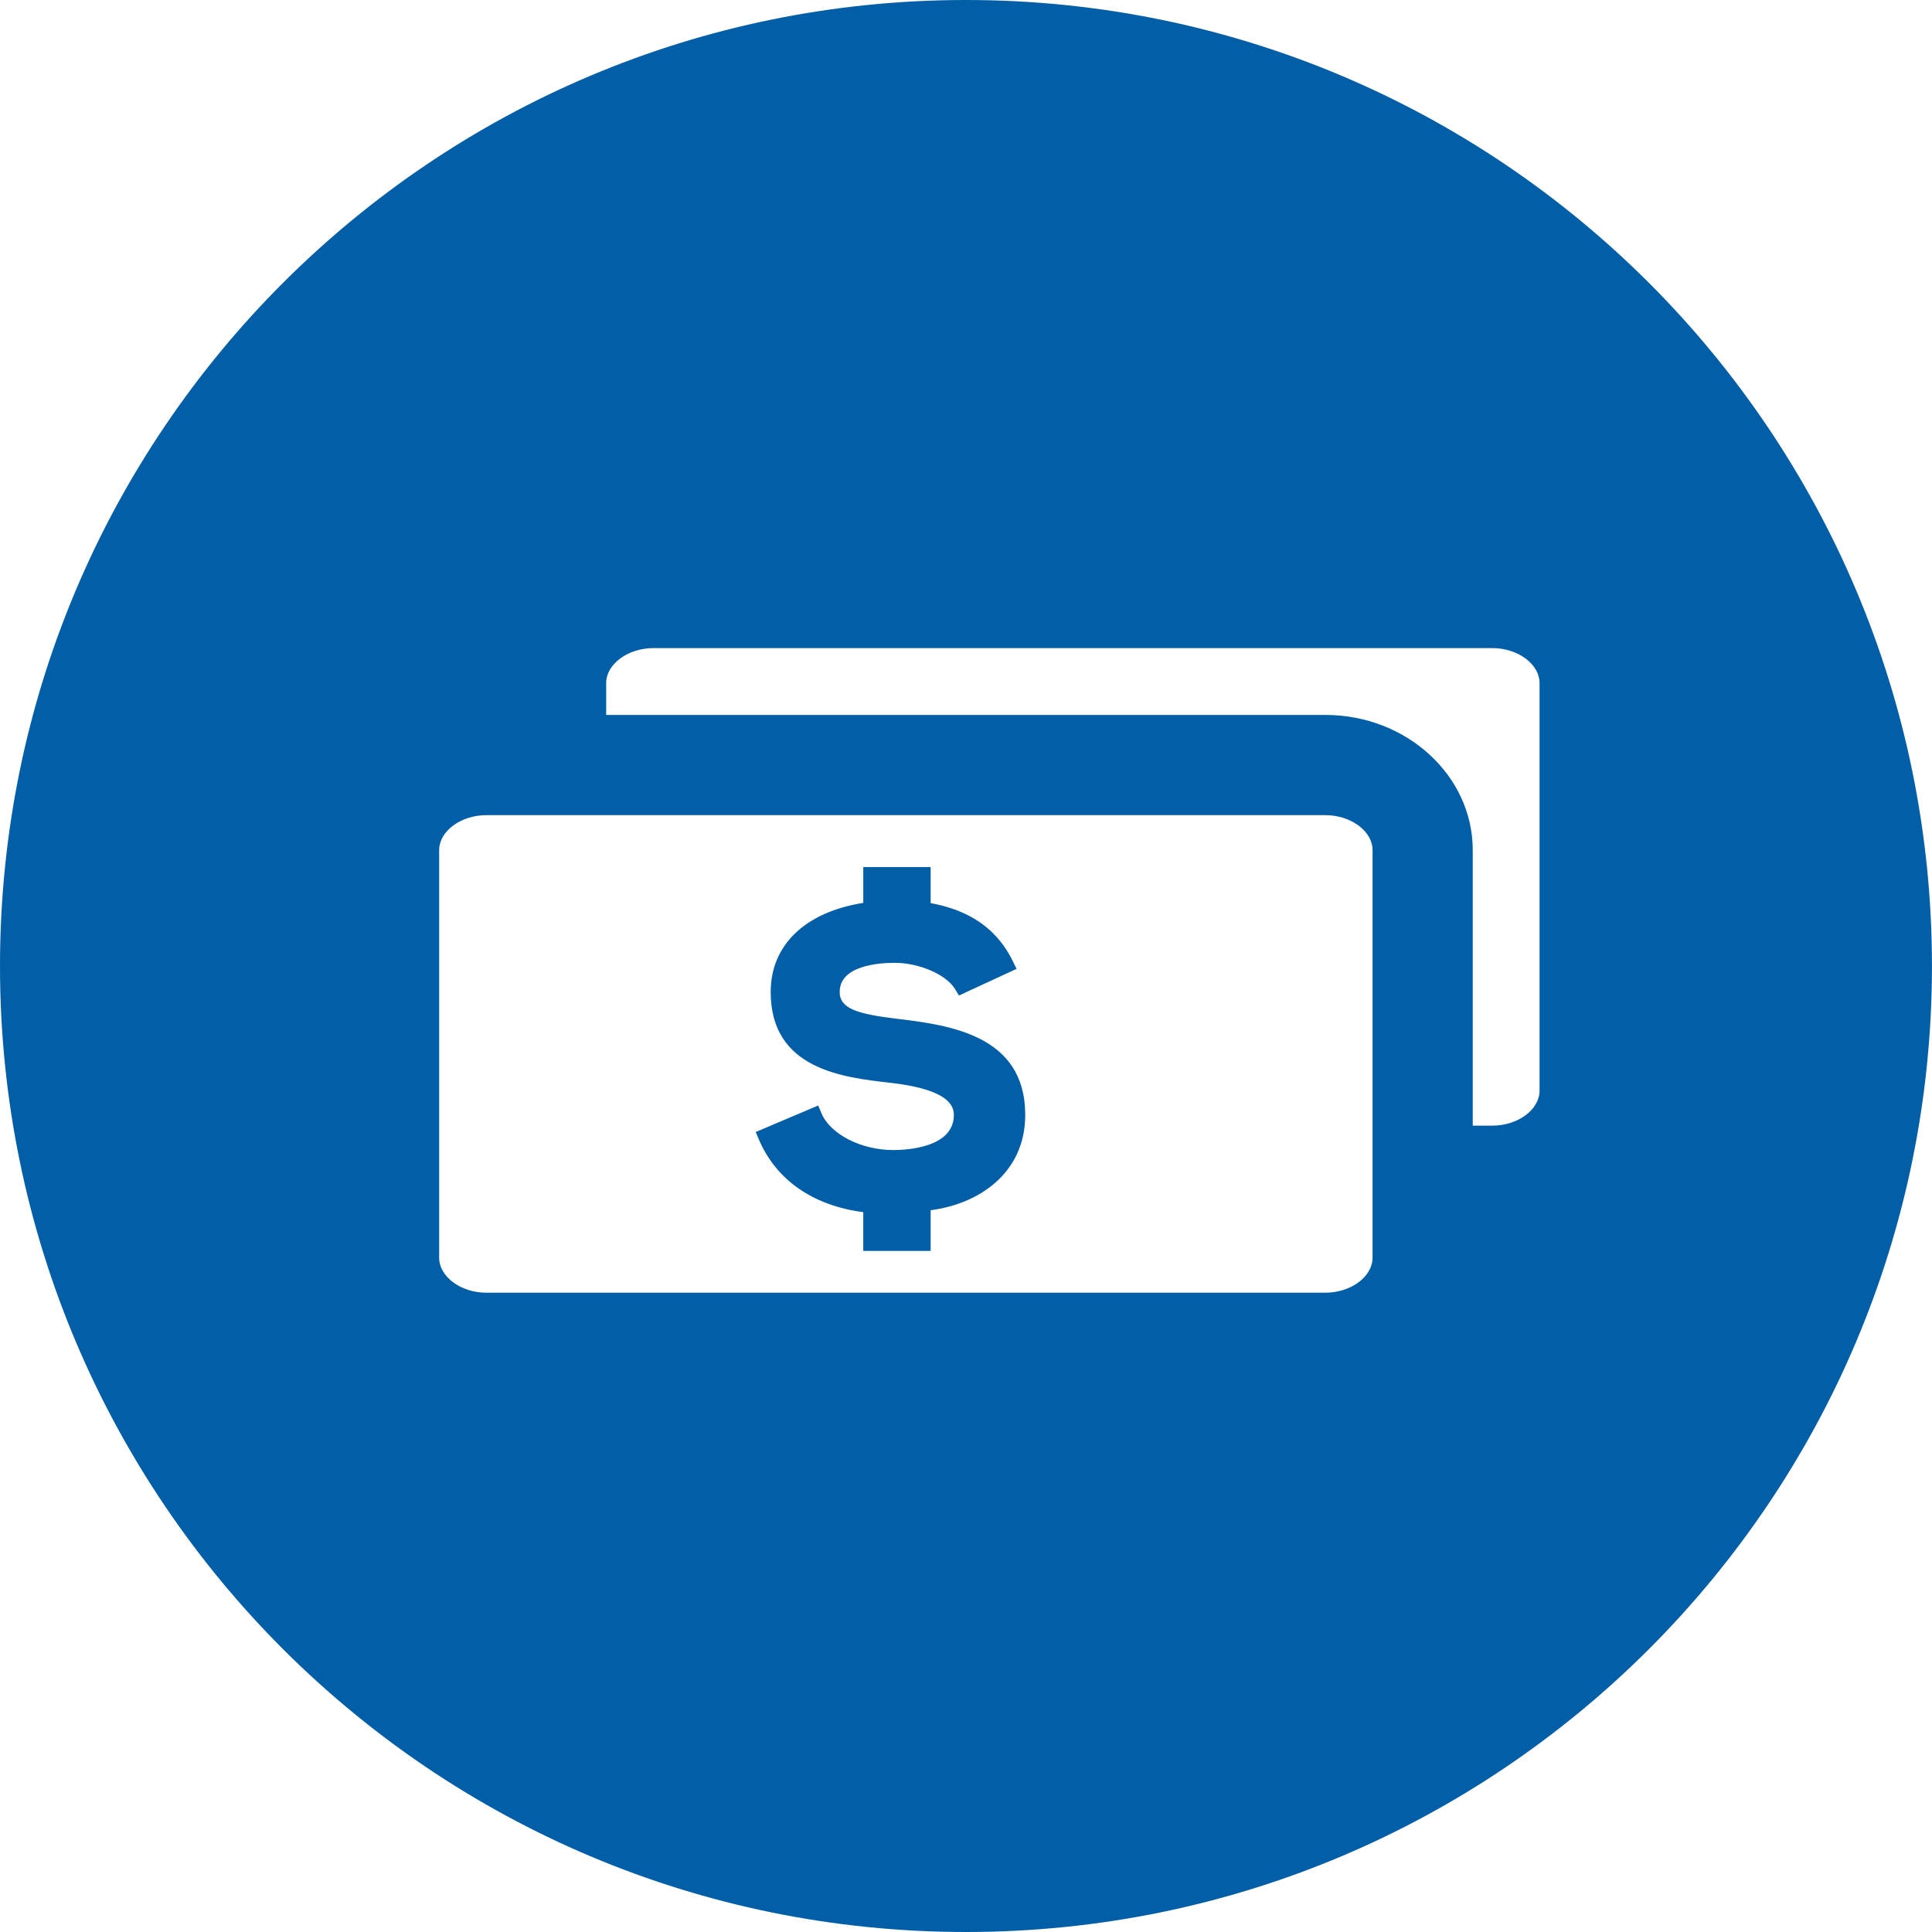 <svg width="100" height="100" fill="none" xmlns="http://www.w3.org/2000/svg"><path d="M50 0C22.385 0 0 22.386 0 50c0 27.611 22.385 50 49.998 50 27.613 0 50-22.388 50-50 0-27.614-22.386-50-50-50Zm21.042 65.1c0 .981-1.12 1.81-2.443 1.81H25.174c-1.324 0-2.443-.83-2.443-1.81V44.002c0-.98 1.119-1.81 2.443-1.81H68.6c1.323 0 2.443.83 2.443 1.81V65.1Zm8.645-8.647c0 .981-1.12 1.81-2.443 1.81h-1.015V44.002c0-3.858-3.423-6.997-7.63-6.997H31.376v-1.65c0-.98 1.12-1.809 2.444-1.809h43.424c1.324 0 2.443.83 2.443 1.81v21.097Z" fill="#025FA7"/><path d="M46.447 52.734c-2.023-.242-2.985-.512-2.985-1.389 0-1.362 1.994-1.509 2.851-1.509 1.268 0 2.668.61 3.122 1.361l.2.331 2.983-1.38-.195-.397c-1.027-2.1-2.842-2.743-4.253-3.006V44.88h-3.487v1.853c-3.01.478-4.792 2.182-4.792 4.611 0 4.01 3.748 4.428 6.227 4.705 2.19.26 3.254.801 3.254 1.657 0 1.689-2.404 1.82-3.142 1.82-1.658 0-3.255-.82-3.712-1.905l-.169-.4-3.234 1.371.17.399c.894 2.092 2.803 3.413 5.398 3.75v2.007h3.487V62.64c2.499-.318 4.896-1.924 4.896-4.934.001-4.158-3.982-4.648-6.619-4.973Z" fill="#025FA7"/></svg>